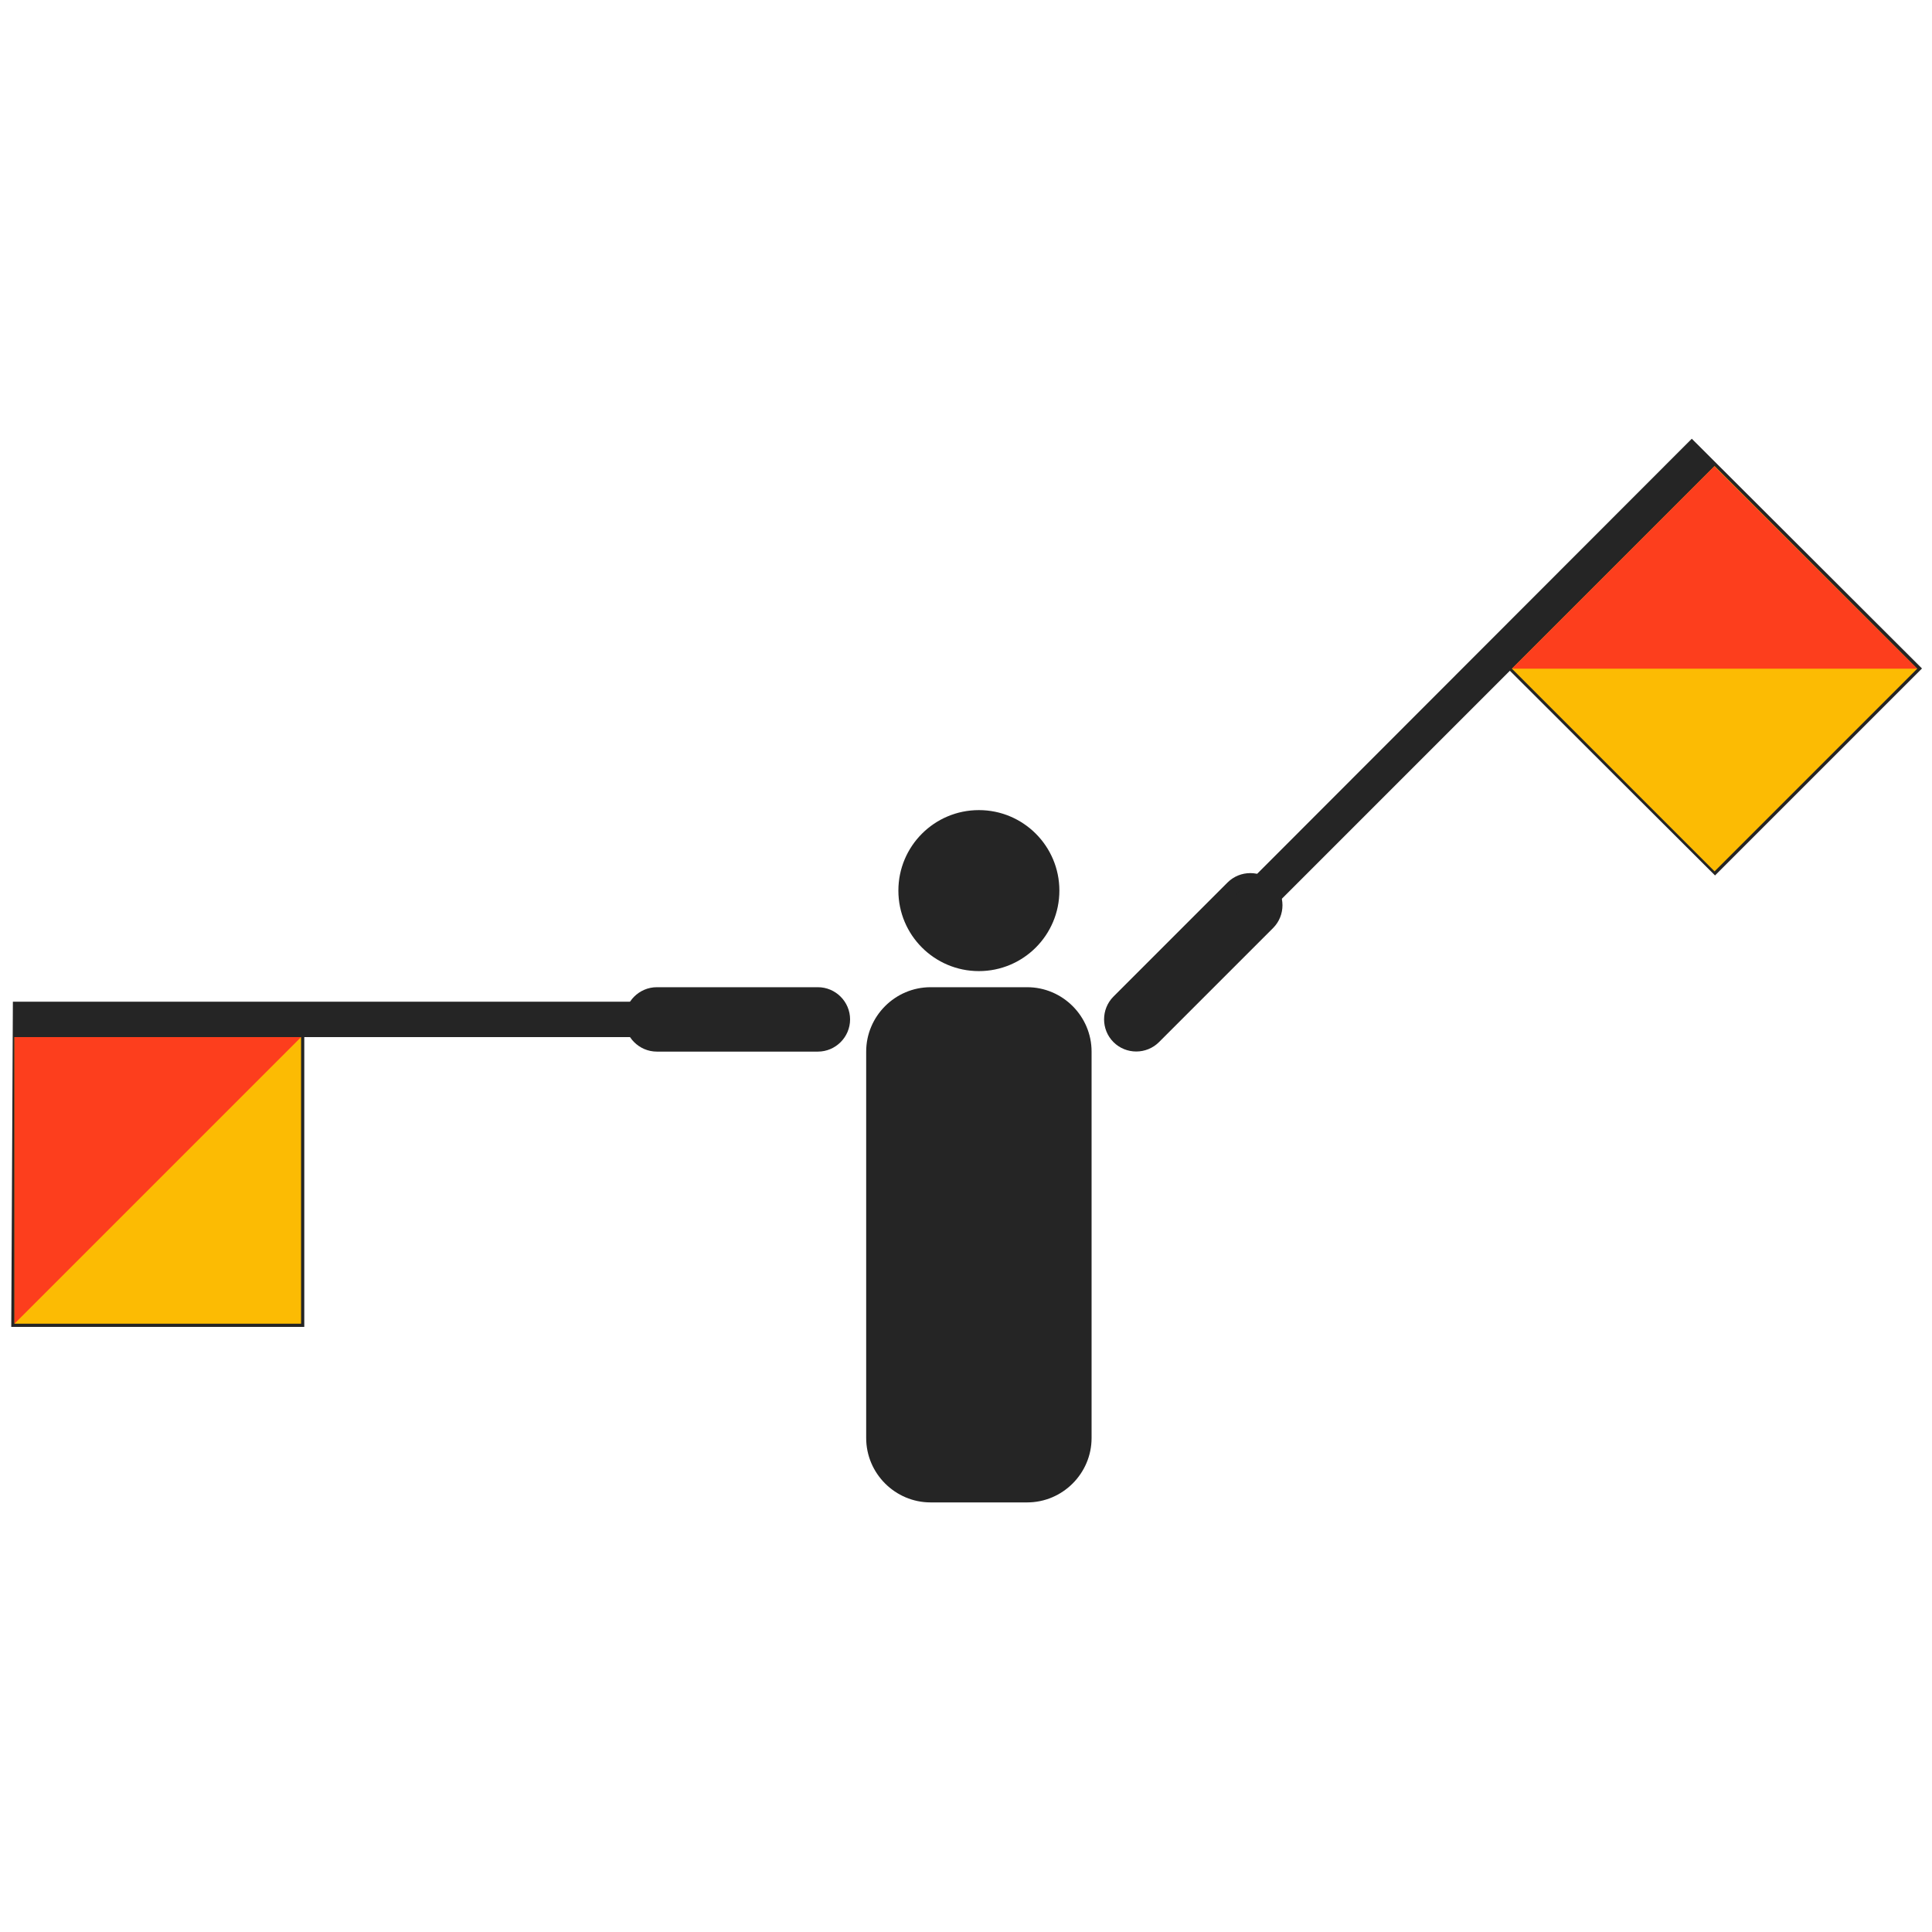 <svg width="600" height="600" viewBox="0 0 600 600" fill="none" xmlns="http://www.w3.org/2000/svg">
<rect width="600" height="600" fill="white"/>
<g clip-path="url(#clip0)">
<path d="M304 301.586C317.807 301.586 329 290.393 329 276.586C329 262.779 317.807 251.586 304 251.586C290.193 251.586 279 262.779 279 276.586C279 290.393 290.193 301.586 304 301.586Z" fill="#252525"/>
<path d="M289 306.586H319C330 306.586 339 315.586 339 326.586V446.586C339 457.586 330 466.586 319 466.586H289C278 466.586 269 457.586 269 446.586V326.586C269 315.586 278 306.586 289 306.586Z" fill="#252525"/>
<path d="M345.798 309.494L381.224 274.068C385.113 270.179 391.477 270.179 395.366 274.068C399.255 277.957 399.255 284.321 395.366 288.21L359.94 323.636C356.051 327.525 349.687 327.525 345.798 323.636C341.909 319.747 341.909 313.383 345.798 309.494Z" fill="#252525"/>
<path d="M383.698 278.098L525.402 136.253L596.89 207.6L532.614 271.876L468.904 208.307L391.052 286.159L383.698 278.098Z" fill="#252525"/>
<path d="M469.541 207.67L532.474 144.738L595.406 207.67L532.474 270.603L469.541 207.67Z" fill="#FCBB03"/>
<path d="M469.541 207.67H595.406L532.403 144.809L469.541 207.67Z" fill="#FD3E1D"/>
<path d="M204 306.586H254C259.5 306.586 264 311.086 264 316.586C264 322.086 259.5 326.586 254 326.586H204C198.5 326.586 194 322.086 194 316.586C194 311.086 198.5 306.586 204 306.586Z" fill="#252525"/>
<path d="M4 311.086H204.5V322.086H94.5V412.086H3.5L4 311.086Z" fill="#252525"/>
<path d="M4.5 322.086H93.5V411.086H4.5V322.086Z" fill="#FCBB03"/>
<path d="M4.5 322.086H93.5L4.5 411.086V322.086Z" fill="#FD3E1D"/>
</g>
<defs>
<clipPath id="clip0">
<rect x="3" y="133" width="594" height="334.286" fill="white"/>
</clipPath>
</defs>
</svg>
